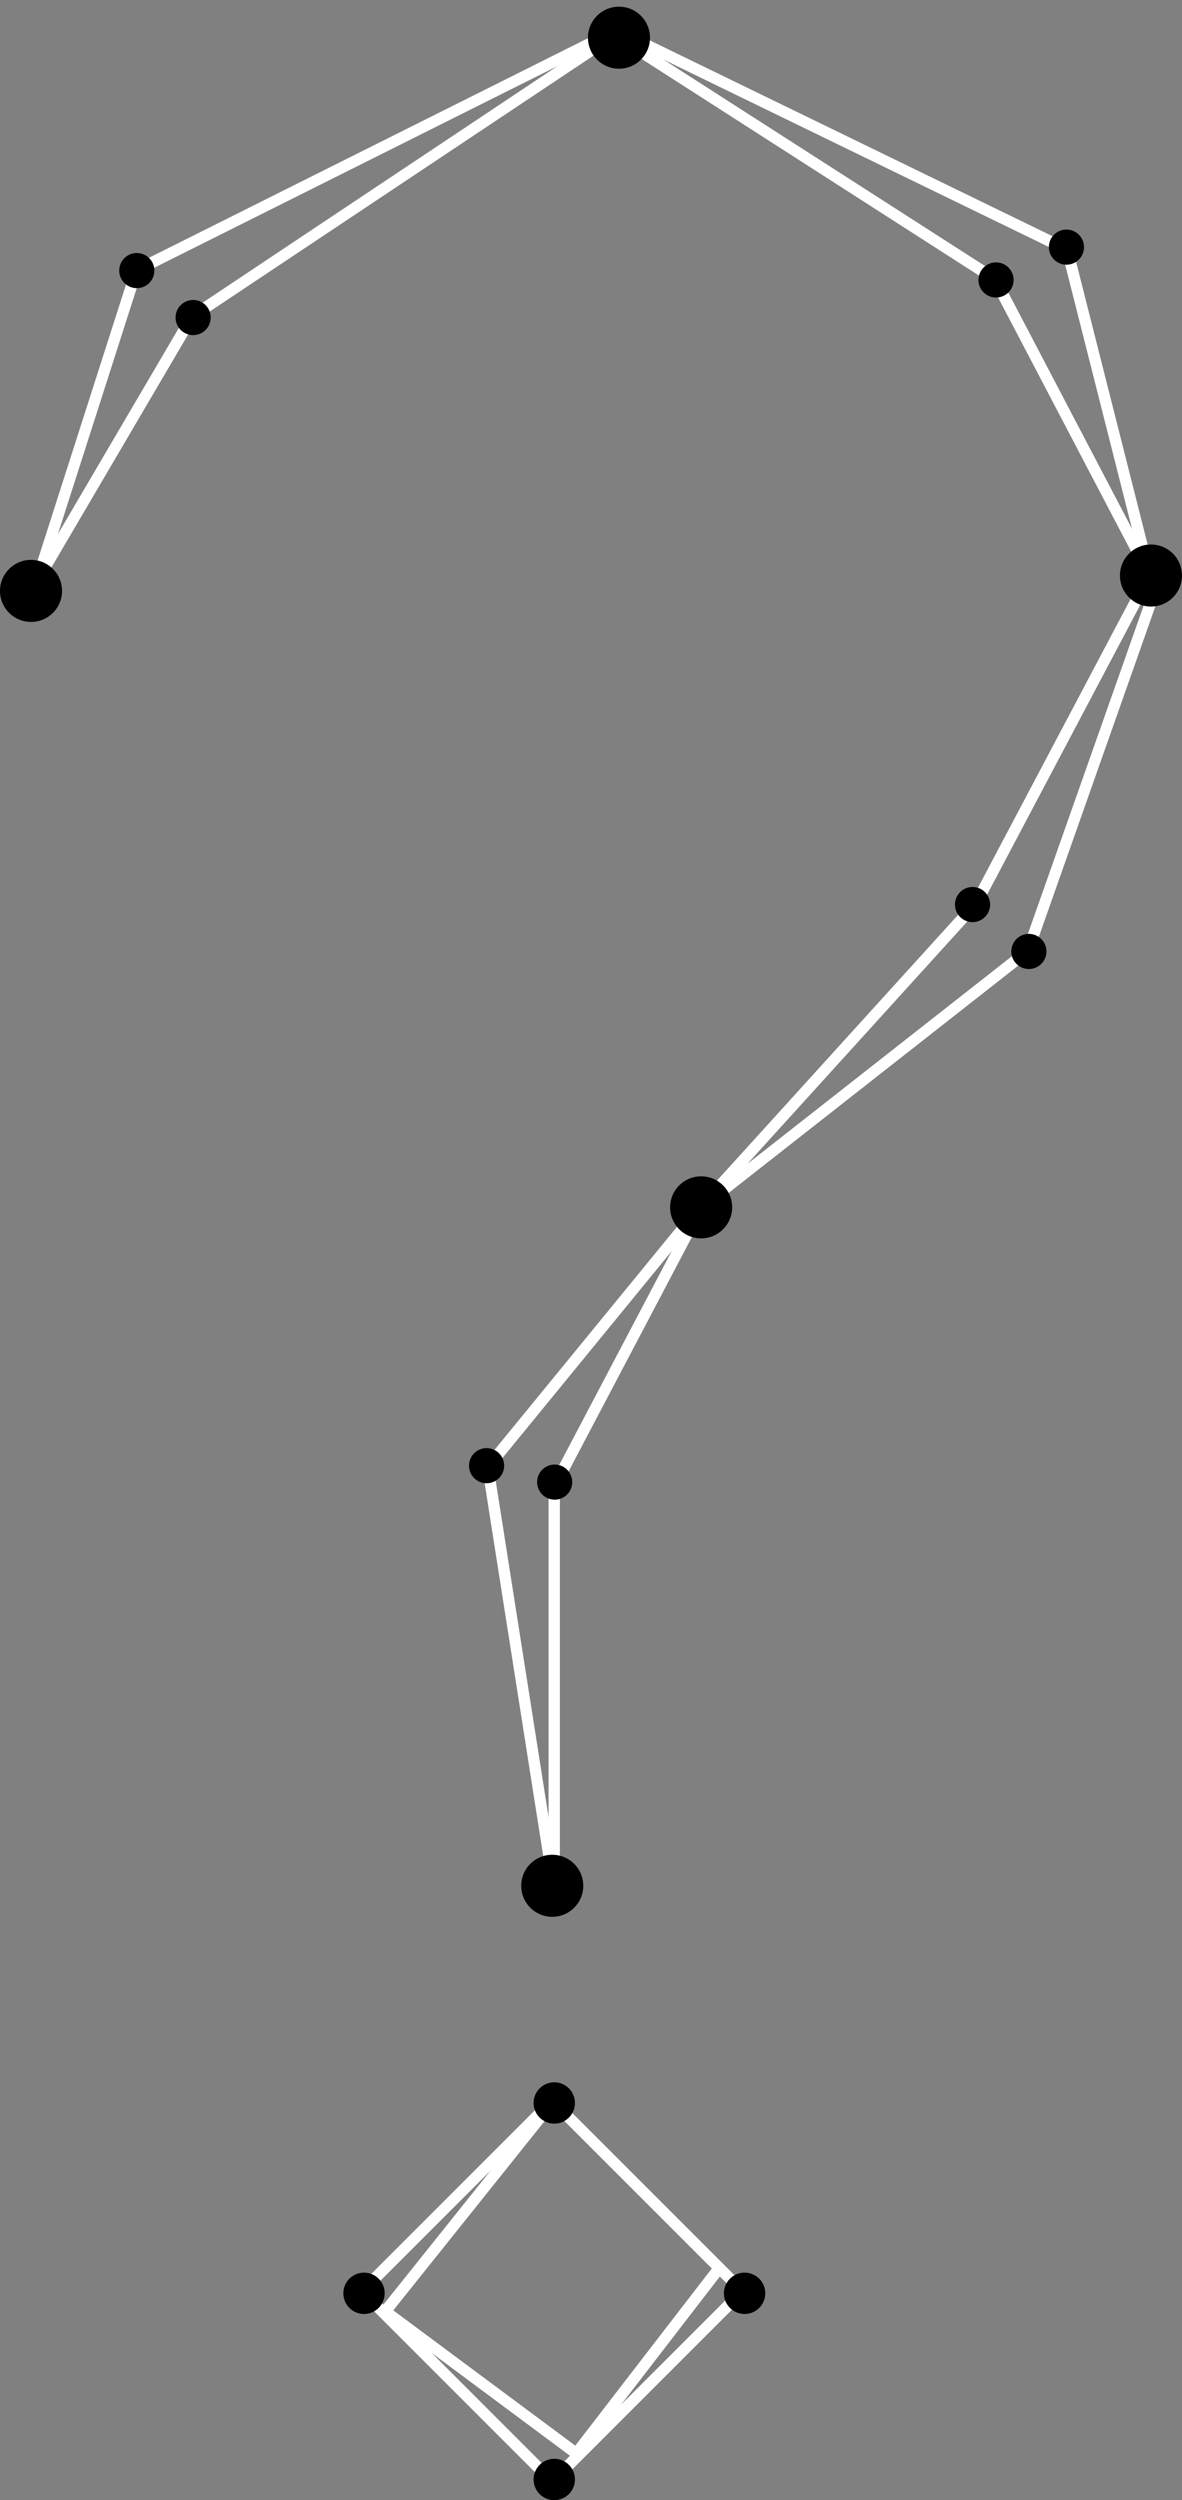 <svg xmlns="http://www.w3.org/2000/svg" width="209.18" height="442.4" viewBox="0 0 209.18 442.4"><rect x="0" y="0" width="209.18" height="442.4" fill="#808080" stroke="none"/><defs><style>.cls-1{fill:none;stroke:#fff;stroke-miterlimit:10;stroke-width:2px;}</style></defs><title>cw-images</title><g id="Layer_2" data-name="Layer 2"><path id="Path_15" data-name="Path 15" class="cls-1" d="M5.86,104.93l18.3-57.1L109.07,5.37l79.79,38.8,15.38,60.76-22.33,63.32-57.83,45.39-26,49.41v70.28"/><path id="Path_16" data-name="Path 16" class="cls-1" d="M5.71,104.21h0L34,56,108.75,6.16l67.3,43.21,27.42,52.35-30.75,58.16-49,54-37.39,45.7,11.63,74"/><path id="Path_17" data-name="Path 17" class="cls-1" d="M98.09,371.59,68.17,409,102,434.14l25.15-32.63"/><rect id="Rectangle_10" data-name="Rectangle 10" class="cls-1" x="73.92" y="381.62" width="47.62" height="47.62" transform="translate(-258.06 187.85) rotate(-45)"/><g id="Group_20" data-name="Group 20"><circle id="Ellipse_54" data-name="Ellipse 54" cx="24.21" cy="47.88" r="3.11"/><circle id="Ellipse_55" data-name="Ellipse 55" cx="34.18" cy="56.19" r="3.11"/><circle id="Ellipse_56" data-name="Ellipse 56" cx="176.27" cy="49.54" r="3.11"/><circle id="Ellipse_57" data-name="Ellipse 57" cx="172.11" cy="160.06" r="3.11"/><circle id="Ellipse_58" data-name="Ellipse 58" cx="86.11" cy="259.35" r="3.11"/><circle id="Ellipse_59" data-name="Ellipse 59" cx="182.08" cy="168.36" r="3.11"/><circle id="Ellipse_60" data-name="Ellipse 60" cx="98.16" cy="262.26" r="3.11"/><circle id="Ellipse_61" data-name="Ellipse 61" cx="188.73" cy="43.73" r="3.11"/><circle id="Ellipse_62" data-name="Ellipse 62" cx="5.49" cy="104.56" r="5.49"/><circle id="Ellipse_63" data-name="Ellipse 63" cx="109.54" cy="6.67" r="5.49"/><circle id="Ellipse_64" data-name="Ellipse 64" cx="203.69" cy="101.84" r="5.49"/><circle id="Ellipse_65" data-name="Ellipse 65" cx="124.08" cy="213.64" r="5.49"/><circle id="Ellipse_66" data-name="Ellipse 66" cx="97.73" cy="333.69" r="5.49"/><circle id="Ellipse_67" data-name="Ellipse 67" cx="98.09" cy="372.12" r="3.66"/><circle id="Ellipse_68" data-name="Ellipse 68" cx="98.09" cy="438.74" r="3.66"/><circle id="Ellipse_69" data-name="Ellipse 69" cx="131.77" cy="405.8" r="3.66"/><circle id="Ellipse_70" data-name="Ellipse 70" cx="64.42" cy="405.8" r="3.66"/></g></g></svg>
